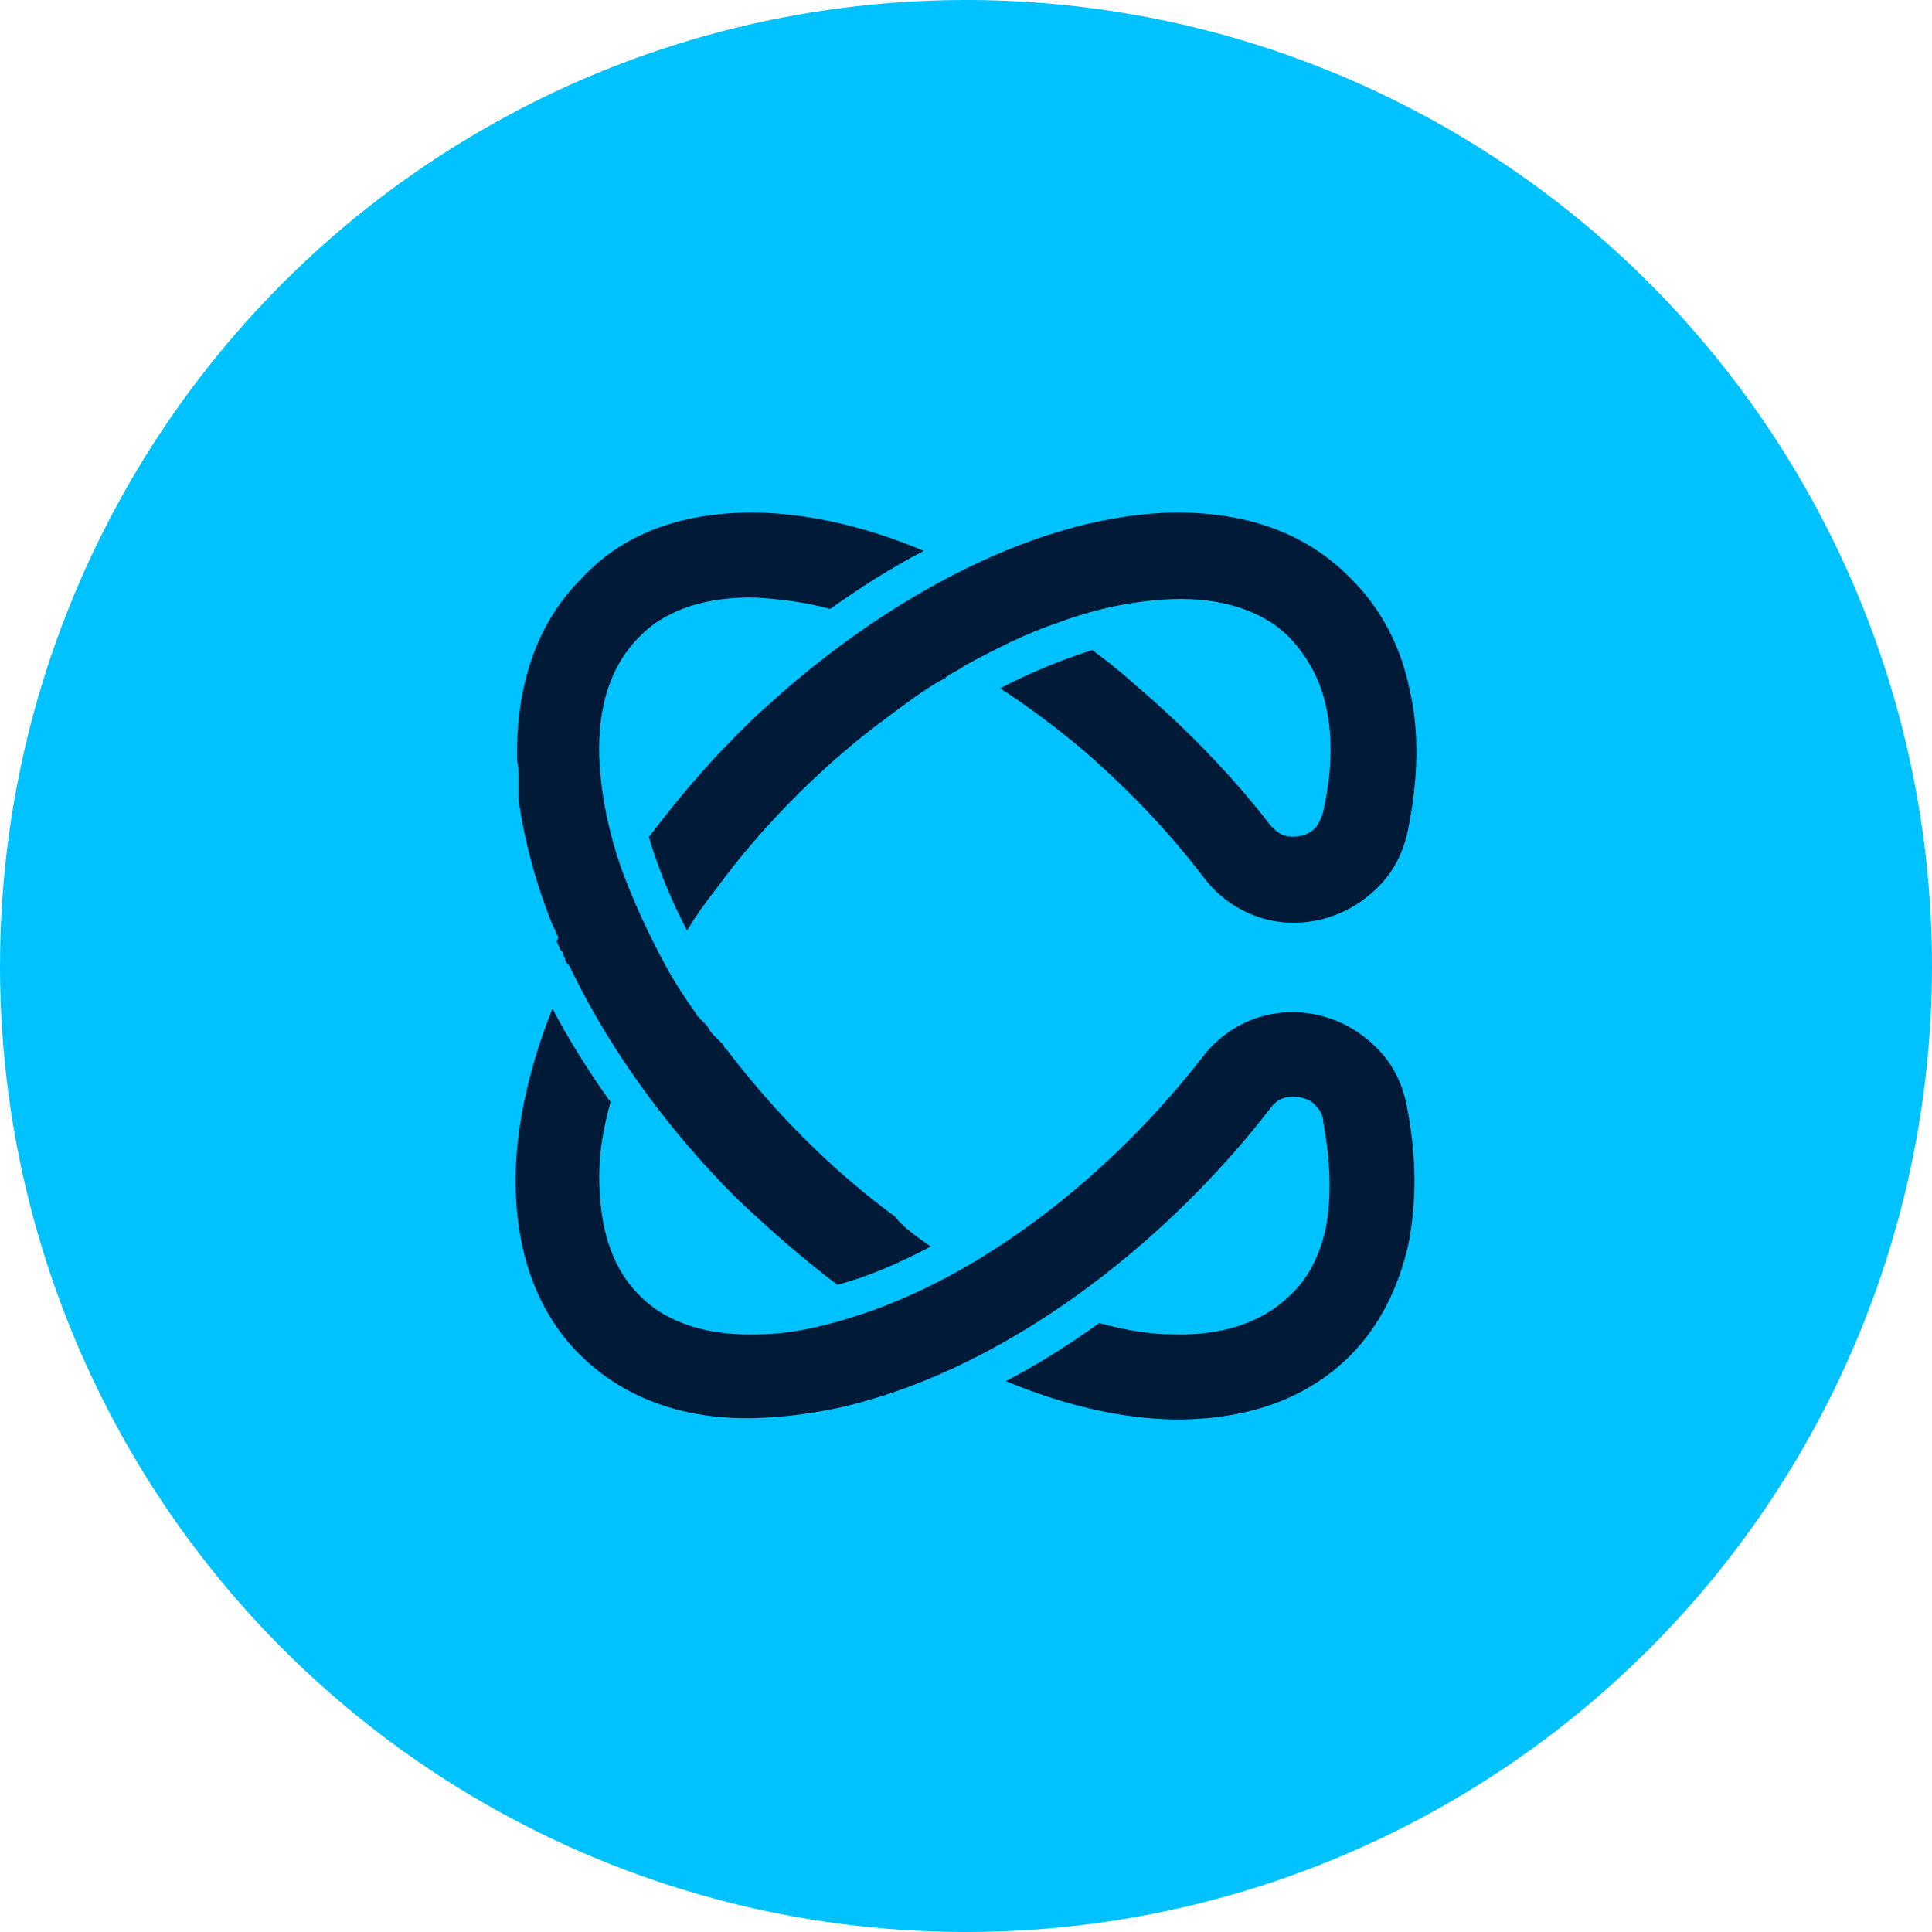 <?xml version="1.0" encoding="UTF-8"?><svg id="Layer_2" xmlns="http://www.w3.org/2000/svg" viewBox="0 0 136.358 136.358"><g id="_лой_3"><g><circle cx="68.179" cy="68.179" r="68.179" fill="#00c2ff"/><path d="M40.892,95.579c3.2,3.2,7.6,4.7,12.7,4.5,2.5-.1,5.1-.5,7.5-1.2,11-3.1,21.6-11.6,28.6-20.7,.3-.4,.6-.6,1-.7,.4-.1,.8-.1,1.2,0s.8,.3,1,.6c.3,.3,.5,.7,.5,1.1,.5,2.7,.6,5.2,.2,7.4-.4,1.9-1.2,3.6-2.5,4.8-2,2-4.9,2.9-8.3,2.8-1.6,0-3.4-.3-5.2-.8-2.1,1.5-4.3,2.9-6.6,4.1,4.1,1.7,8,2.6,11.6,2.7,5.1,.1,9.5-1.3,12.7-4.5,2.1-2.1,3.4-4.8,4.1-7.8,.6-3,.6-6.3-.1-9.8-.3-1.6-1-3-2.1-4.1s-2.4-1.9-4-2.3c-1.6-.4-3.1-.3-4.6,.2-1.4,.5-2.7,1.4-3.7,2.7-6.2,8-15.4,15.6-25.1,18.5-2.3,.7-4.4,1.1-6.4,1.1-3.4,.1-6.4-.8-8.3-2.8h0c-2-2-2.8-4.9-2.8-8.4,0-1.7,.3-3.4,.8-5.2-1.5-2.1-2.9-4.3-4.1-6.6-1.6,4-2.5,8-2.6,11.6-.1,5.1,1.3,9.6,4.5,12.8Zm24.8-7.6c-2.1,1.1-4.3,2.1-6.6,2.7-2.5-1.9-4.9-4-7.2-6.2-1.2-1.2-2.4-2.5-3.5-3.8h0c-3.4-4-6.2-8.3-8.2-12.5l-.1-.1-.1-.1-.1-.2v-.1l-.1-.2h0l-.1-.3-.1-.1-.1-.1v-.1l-.1-.2h0l-.1-.2,.1-.3v-.1l-.1-.1v-.1l-.1-.2h0l-.1-.2h0l-.1-.2c-1.2-3-2-6-2.4-8.9v-.1h0v-.2h0v-.2h0v-.3h0v-.2h0v-.4h0v-.2c0-.4,0-.7-.1-1.1-.1-5.1,1.3-9.6,4.5-12.8,3.1-3.4,7.5-4.8,12.6-4.7,3.6,.1,7.6,1,11.6,2.7-2.3,1.2-4.5,2.6-6.6,4.1-1.8-.5-3.6-.7-5.2-.8-3.4-.1-6.4,.8-8.3,2.8-2,2-2.9,4.9-2.8,8.4,.1,2.5,.6,5.3,1.7,8.3h0c.8,2.1,1.8,4.3,3,6.5h0c.6,1.1,1.3,2.2,2.1,3.3h0l.1,.2,.1,.1,.1,.1,.1,.1,.1,.1,.1,.1,.1,.1c.2,.2,.3,.5,.5,.7l.1,.1,.1,.1h0l.1,.1,.1,.1,.1,.1,.1,.1,.1,.1,.1,.1h0v.1l.1,.1,.1,.1h0c1.6,2.1,3.4,4.2,5.4,6.2,2.1,2.1,4.3,4,6.5,5.6,.5,.7,1.5,1.4,2.5,2.1Zm-17.2-22.3c.6-1,1.3-2,2.1-3,1.6-2.2,3.5-4.4,5.6-6.5s4.3-4,6.5-5.6c1.2-.9,2.4-1.8,3.6-2.5l.2-.1,.1-.1h.1l.1-.1h0c.4-.3,.9-.5,1.3-.8,2.2-1.2,4.4-2.3,6.5-3,2.9-1.1,5.7-1.6,8.2-1.7,3.4-.1,6.4,.8,8.3,2.8h0c1.2,1.3,2.1,2.9,2.5,4.8,.5,2.2,.4,4.7-.2,7.4-.1,.4-.3,.8-.5,1.1-.3,.3-.6,.5-1,.6s-.9,.1-1.2,0c-.4-.1-.7-.4-1-.7-2.7-3.5-5.9-6.8-9.4-9.8h0c-1-.9-2.1-1.8-3.2-2.6-2.2,.7-4.4,1.6-6.5,2.7,2,1.3,4,2.8,5.9,4.4h0c3.1,2.7,6,5.7,8.5,9,1,1.3,2.3,2.2,3.7,2.7s3,.6,4.6,.2,2.9-1.2,4-2.3c1.1-1.1,1.8-2.5,2.1-4.1,.7-3.5,.8-6.8,.1-9.8-.6-3-2-5.7-4.1-7.8-3.3-3.4-7.7-4.8-12.8-4.7-10.3,.3-21.1,6.9-28.5,13.7h0c-.7,.6-1.4,1.3-2.1,2-2.3,2.3-4.3,4.7-6.2,7.2h0c.7,2.3,1.6,4.5,2.7,6.6Z" fill="#001a38" fill-rule="evenodd"/></g></g></svg>